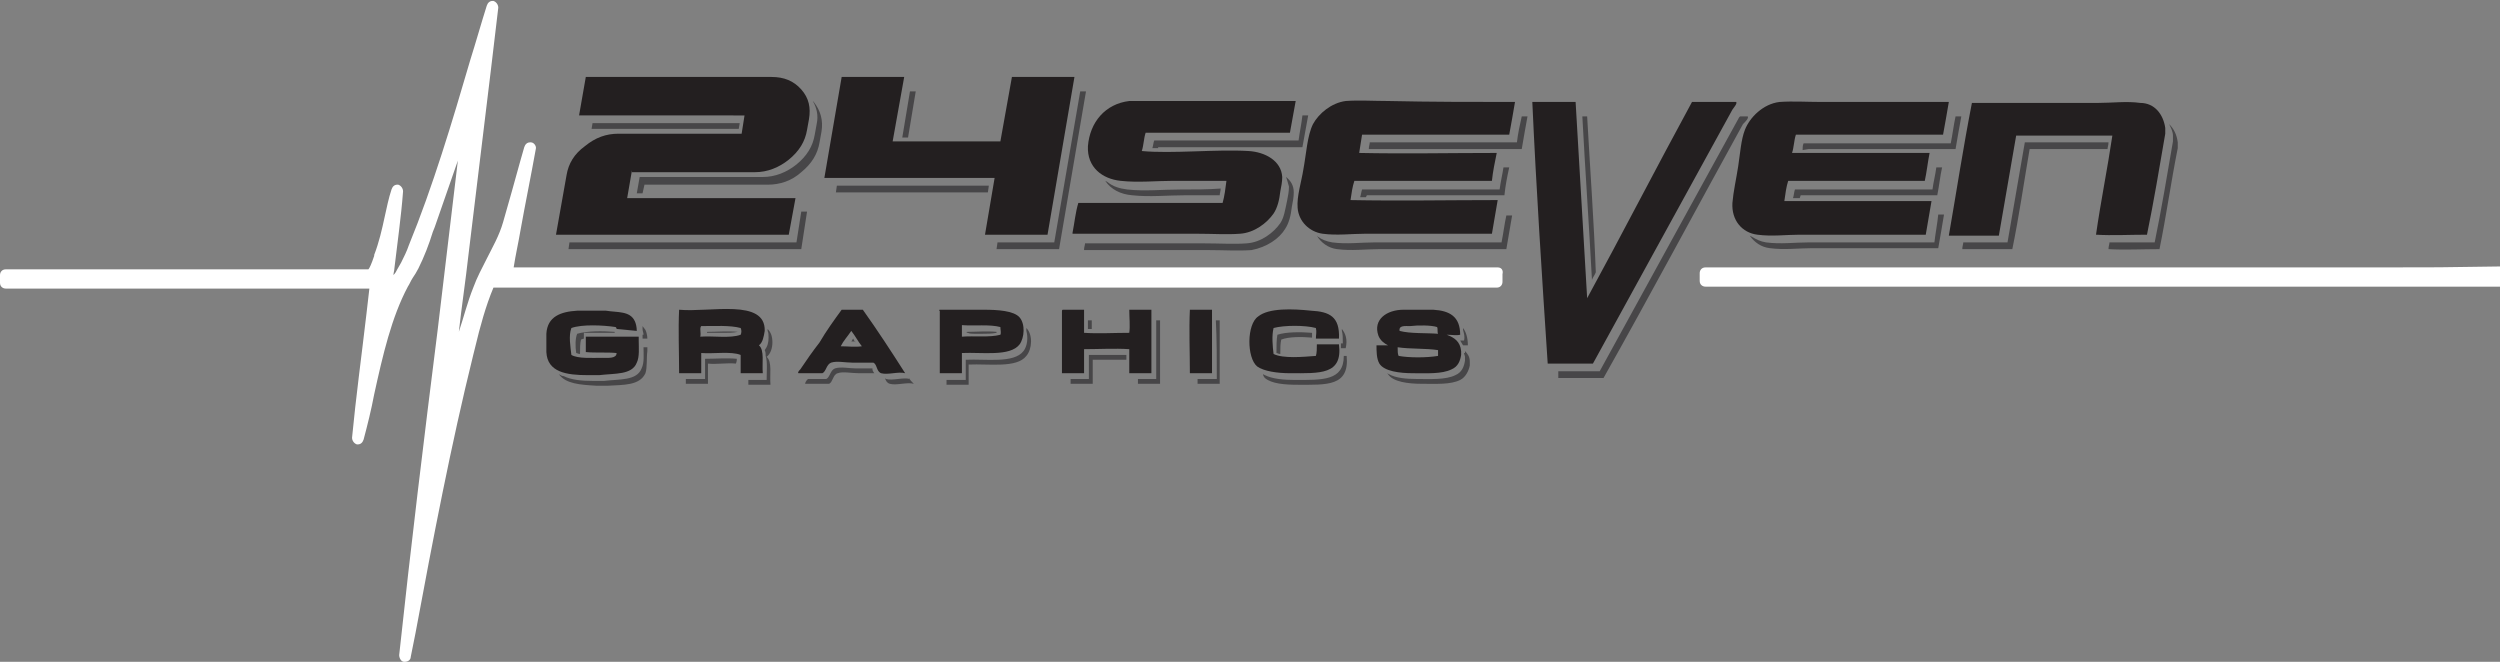 <?xml version="1.0" encoding="utf-8"?>
<!-- Generator: Adobe Illustrator 21.1.0, SVG Export Plug-In . SVG Version: 6.00 Build 0)  -->
<svg version="1.1" id="Layer_1" xmlns="http://www.w3.org/2000/svg" xmlns:xlink="http://www.w3.org/1999/xlink" x="0px" y="0px"
	 viewBox="0 0 259.9 68.8" style="enable-background:new 0 0 259.9 68.8;" xml:space="preserve">
<rect x="0" y="0" width="259.9" height="68.8" fill="#808080" stroke="none"/>
<style type="text/css">
	.st0{fill:#FFFFFF;}
	.st1{fill:#474648;}
	.st2{fill-rule:evenodd;clip-rule:evenodd;fill:#231F20;}
	.st3{fill:#231F20;}
</style>
<g>
	<g>
		<g>
			<g>
				<path class="st0" d="M247.7,27.8c-6.4,0-12.6,0-18.9,0l-1.2,0c-5.8,0-11.7,0-17.6,0c-10.4,0-21.1,0-32.7,0
					c-0.4,0-0.6,0.3-0.6,0.6v0.8c0,0.4,0.3,0.6,0.6,0.6h82.7v-2.1C251.9,27.8,255.1,27.8,247.7,27.8z"/>
			</g>
		</g>
		<g>
			<path class="st0" d="M155.7,27.8c-11.6,0-22.3,0-32.7,0c-5.9,0-11.8,0-17.6,0l-1.2,0c-6.3,0-12.5,0-18.9,0c-10.1,0-20.6,0-31.9,0
				c0.2-1.3,0.5-2.6,0.7-3.8c0.5-2.8,1.1-5.7,1.6-8.5c0.1-0.3-0.2-0.7-0.5-0.7l-0.1,0c-0.3,0-0.5,0.2-0.6,0.5l-0.4,1.4
				c-0.6,2.2-1.2,4.3-1.8,6.4c-0.4,1.4-1.1,2.6-1.7,3.8c-0.5,1-1,1.9-1.4,3c-0.6,1.5-1,3.1-1.5,4.6c0.3-2.7,0.7-5.3,1-8
				c1-8.4,2.1-17.1,3.1-25.7c0-0.3-0.2-0.6-0.5-0.7l-0.1,0c-0.3,0-0.5,0.2-0.6,0.5c-0.6,1.9-1.1,3.7-1.7,5.6
				c-1.9,6.5-3.9,13.2-6.4,19.3c-0.2,0.6-0.5,1.2-0.8,1.8c-0.1,0.2-0.3,0.5-0.4,0.7c-0.1,0.2-0.2,0.4-0.4,0.6c0-0.2,0.1-0.5,0.1-0.7
				c0.3-2.6,0.7-5.3,0.9-8c0-0.3-0.2-0.6-0.5-0.7l-0.1,0c-0.3,0-0.5,0.2-0.6,0.5c-0.3,0.9-0.5,1.9-0.7,2.8c-0.3,1.4-0.6,2.7-1.1,4
				l0,0.1c-0.3,0.9-0.5,1.3-0.6,1.4c-0.1,0-0.2,0-0.3,0c-0.3,0-0.5,0-0.8,0c-0.3,0-0.6,0-0.8,0H0.6c-0.4,0-0.6,0.3-0.6,0.6v0.8
				c0,0.4,0.3,0.6,0.6,0.6h35.9c0.2,0,0.5,0,0.7,0c0.3,0,0.6,0,0.9,0c0.1,0,0.2,0,0.3,0l-0.3,2.6c-0.5,4.3-1.1,8.7-1.5,12.9
				c0,0.3,0.2,0.6,0.5,0.7l0.1,0c0.3,0,0.5-0.2,0.6-0.5c0.4-1.5,0.8-3.1,1.1-4.7c0.9-4.1,1.8-8,3.5-11.2c0.2-0.3,0.3-0.6,0.5-0.9
				c0.2-0.3,0.4-0.6,0.6-1c0.6-1.2,1.1-2.5,1.5-3.8l0.2-0.5c0.8-2.3,1.6-4.6,2.4-6.9c-0.7,5.9-1.4,11.7-2.1,17.6
				c-1.4,11.1-2.8,22.6-4,33.8c0,0.3,0.2,0.7,0.5,0.7l0.1,0c0.3,0,0.6-0.2,0.6-0.5l0.5-2.5c1.8-9.7,3.7-19.6,6-28.9l0.2-0.8
				c0.5-2.1,1.1-4.3,1.9-6.2l0.2,0h104.1c0.4,0,0.6-0.3,0.6-0.6v-0.8C156.3,28.1,156.1,27.8,155.7,27.8z"/>
		</g>
	</g>
	<g>
		<g>
			<g>
				<path class="st1" d="M120.4,15.3c5,0,10,0,15,0c0.2-1.1,0.4-2.2,0.6-3.3c-0.2,0-0.4,0-0.6,0c-0.1,0.9-0.3,1.8-0.4,2.6
					c-5,0-10,0-15,0c-0.1,0.2-0.1,0.5-0.2,0.8c0.2,0,0.4,0,0.6,0L120.4,15.3z"/>
			</g>
			<g>
				<path class="st1" d="M122.7,19.7c-1.8,0-3.7,0.2-5.5,0c-0.8-0.1-1.5-0.3-2.1-0.8l-0.2-0.1c0.6,0.9,1.6,1.4,2.8,1.5
					c1.8,0.2,3.7,0,5.5,0c1.2,0,2.4,0,3.6,0c0-0.2,0.1-0.4,0.1-0.7C125.6,19.7,124.2,19.7,122.7,19.7z"/>
			</g>
			<g>
				<path class="st1" d="M133.6,23.8c0.4-0.6,0.6-1.4,0.7-2.3c0.1-0.5,0.2-1,0.2-1.5c0-0.7-0.3-1.2-0.8-1.6c0.1,0.3,0.2,0.6,0.3,1
					c0,0.5-0.1,1-0.2,1.5c-0.2,0.9-0.3,1.7-0.7,2.3c-0.7,1-2,2-3.5,2.1c-1.3,0.1-2.8,0-4.4,0c-3.9,0-8.5,0-12.4,0
					c0,0.2-0.1,0.4-0.1,0.6v0.1c4,0,8.8,0,13,0c1.5,0,3,0.1,4.4,0C131.7,25.7,133,24.8,133.6,23.8z"/>
			</g>
			<g>
				<path class="st1" d="M142.1,20.3c4.8,0,9.5,0,14.3,0c0.1-1,0.3-2,0.5-2.9c-0.2,0-0.4,0-0.6,0c-0.1,0.7-0.3,1.5-0.4,2.3
					c-4.8,0-9.5,0-14.3,0c-0.1,0.3-0.1,0.5-0.2,0.8c0.2,0,0.4,0,0.6,0L142.1,20.3z"/>
			</g>
			<g>
				<path class="st1" d="M139,25.9c1.5,0.2,3,0,4.4,0c4.5,0,8.6,0,13.2,0c0.2-1.2,0.4-2.3,0.6-3.5c-0.2,0-0.4,0-0.6,0
					c-0.2,0.9-0.3,1.8-0.5,2.8c-4.6,0-8.6,0-13.2,0c-1.4,0-2.9,0.2-4.4,0c-0.6-0.1-1.1-0.3-1.5-0.6l-0.1-0.1
					C137.3,25.2,138.1,25.8,139,25.9z"/>
			</g>
			<g>
				<path class="st1" d="M157.7,14.8c-5.1,0-10.2,0-15.3,0c0,0.2-0.1,0.4-0.1,0.7c0.2,0,0.4,0,0.6,0v0c5.1,0,10.2,0,15.3,0
					c0.2-1.2,0.4-2.3,0.6-3.4c-0.2,0-0.4,0-0.6,0C158,13,157.8,13.9,157.7,14.8z"/>
			</g>
			<g>
				<path class="st1" d="M165,12.1c-0.2,0-0.3,0-0.5,0c0.3,5.7,0.7,11.3,1,17c0.1-0.3,0.3-0.5,0.4-0.8
					C165.7,22.9,165.3,17.5,165,12.1z"/>
			</g>
			<g>
				<path class="st1" d="M181.7,12.1c-0.3,0-0.5,0-0.8,0l-0.1,0.1c-4.8,8.7-9.7,17.7-14.5,26.4c-1.4,0-2.8,0-4.3,0
					c0,0.2,0,0.4,0,0.7c1.6,0,3.1,0,4.7,0c4.9-8.7,9.7-17.7,14.5-26.4C181.5,12.6,181.8,12.3,181.7,12.1z"/>
			</g>
			<g>
				<path class="st1" d="M201.1,25.2c-4.5,0-8.7,0-13.1,0c-1.4,0-2.9,0.2-4.4,0c-0.6-0.1-1-0.3-1.5-0.6l-0.2-0.1
					c0.5,0.7,1.2,1.2,2.1,1.3c1.5,0.2,3,0,4.4,0c4.4,0,8.6,0,13.1,0c0.2-1.1,0.4-2.3,0.6-3.5c-0.2,0-0.4,0-0.6,0
					C201.4,23.3,201.2,24.3,201.1,25.2z"/>
			</g>
			<g>
				<path class="st1" d="M188,15.5c5.1,0,10.2,0,15.3,0c0.2-1.2,0.4-2.3,0.6-3.4c-0.2,0-0.4,0-0.6,0c-0.2,0.9-0.3,1.8-0.5,2.8
					c-5.1,0-10.2,0-15.3,0c-0.1,0.2-0.1,0.5-0.1,0.7L188,15.5L188,15.5z"/>
			</g>
			<g>
				<path class="st1" d="M187.2,20.3c4.8,0,9.5,0,14.2,0c0.2-1,0.3-2,0.5-2.9c-0.2,0-0.4,0-0.6,0c-0.1,0.8-0.3,1.5-0.4,2.3
					c-4.8,0-9.5,0-14.3,0c-0.1,0.3-0.1,0.6-0.2,0.9h0.7L187.2,20.3z"/>
			</g>
			<g>
				<path class="st1" d="M210.5,14.8c-0.6,3.4-1.2,7-1.8,10.4c-1.5,0-3.1,0-4.6,0c0,0.2-0.1,0.4-0.1,0.7c1.8,0,3.5,0,5.2,0
					c0.7-3.4,1.2-6.9,1.8-10.4c2.7,0,5.4,0,8.1,0c0-0.2,0.1-0.4,0.1-0.7C216.3,14.8,213.4,14.8,210.5,14.8z"/>
			</g>
			<g>
				<path class="st1" d="M225.5,12.9c0.2,0.4,0.4,0.8,0.4,1.2c0,0.2,0,0.4,0,0.6c-0.6,3.5-1.2,7.1-1.9,10.5c-1.5,0-3.2,0-4.7,0
					c0,0.2-0.1,0.4-0.1,0.7c1.7,0.1,3.5,0,5.3,0c0.7-3.4,1.2-7,1.9-10.5c0-0.2,0-0.4,0-0.6C226.3,14,226,13.4,225.5,12.9z"/>
			</g>
			<g>
				<path class="st1" d="M67,19.2h12.8c1.3,0,2.5-0.4,3.5-1.3c1.1-0.9,1.7-1.9,1.9-3.1l0.2-1.1c0.2-1.2-0.1-2.2-0.8-3.1l-0.1-0.1
					c0.4,0.7,0.6,1.5,0.4,2.4l-0.2,1.1c-0.2,1.2-0.8,2.2-1.9,3.1c-1,0.8-2.2,1.3-3.5,1.3H66.5l-0.3,1.7h0.6L67,19.2z"/>
			</g>
			<g>
				<polygon class="st1" points="61.6,12.8 61.5,13.4 76.8,13.4 76.9,12.8 				"/>
			</g>
			<g>
				<polygon class="st1" points="59.2,25.2 59.1,25.9 83.3,25.9 83.9,22 83.3,22 82.8,25.2 				"/>
			</g>
			<g>
				<polygon class="st1" points="103.7,25.2 103.6,25.9 110.1,25.9 112.9,9.5 112.3,9.5 109.6,25.2 				"/>
			</g>
			<g>
				<polygon class="st1" points="87,19.3 86.9,20 102.7,20 102.8,19.3 				"/>
			</g>
			<g>
				<polygon class="st1" points="95.2,9.5 94.6,9.5 93.8,14.3 94.4,14.3 				"/>
			</g>
			<g>
				<path class="st1" d="M66.8,34.2c0,0.2,0.1,0.4,0.1,0.6h-0.1l0,0.1l0,0.2l0,0.1h0.5c0-0.3-0.1-0.7-0.2-0.9
					c-0.1-0.1-0.2-0.3-0.3-0.4L66.8,34.2L66.8,34.2z"/>
			</g>
			<g>
				<path class="st1" d="M60.6,34.6h0.4h3.2l0.4,0l0,0l-0.1,0l-0.3,0h-0.3l0-0.1c-1.3-0.1-2.9-0.1-3.9,0.2c-0.2,0.5-0.2,1.3-0.1,2
					c0.1,0,0.2,0.1,0.4,0.1c0-0.6,0-1.1,0.1-1.5l0.3-0.1V35V34.6z"/>
			</g>
			<g>
				<path class="st1" d="M66.9,36.1c0,0.7,0.1,1.6-0.2,2.2c-0.5,1.3-2.3,1.1-3.9,1.3c-0.4,0-0.8,0-1.2,0c-1.1,0-2.2-0.1-3-0.5
					c-0.2,0-0.3-0.1-0.5-0.2c0.7,1,2.2,1.1,3.9,1.2c0.4,0,0.8,0,1.2,0c1.6-0.1,3.3,0,3.9-1.3c0.2-0.6,0.1-1.6,0.2-2.3
					c0-0.1,0-0.3,0-0.4L66.9,36.1z"/>
			</g>
			<g>
				<path class="st1" d="M152.2,35.4c-0.1,0-0.3,0-0.4,0c0.1,0.2,0.2,0.3,0.3,0.5c0.2,0,0.4,0,0.5,0c0-0.8-0.2-1.4-0.5-1.8l0,0.2
					C152.2,34.7,152.3,35,152.2,35.4z"/>
			</g>
			<g>
				<path class="st1" d="M152.2,36.7c0,0.1,0.1,0.3,0.1,0.4c0,0.1,0,0.3,0,0.4c-0.1,0.6-0.3,1.2-1,1.5c-1,0.5-2.6,0.4-4,0.4
					c-1.1,0-2.2-0.1-2.9-0.5l-0.2-0.1l0.1,0.1c0.5,0.8,2.1,1,3.5,1c1.5,0,3,0.1,4-0.4c0.6-0.3,0.9-1,1-1.5c0-0.1,0-0.3,0-0.4
					c0-0.5-0.2-0.8-0.5-1.1V36.7z"/>
			</g>
			<g>
				<path class="st1" d="M74.4,34.6c0.3,0,0.6,0,0.9,0c0.4,0,0.9,0,1.4-0.1c-1-0.1-2.2,0-3.2,0l0,0.1l0.1,0
					C73.8,34.6,74.1,34.6,74.4,34.6z"/>
			</g>
			<g>
				<path class="st1" d="M79.8,34.2l0,0.2c0.1,0.2,0.1,0.4,0.1,0.7c0,0.5-0.1,0.9-0.4,1.3c0.1,0.2,0.1,0.4,0.1,0.6
					c0.2,0.6,0.1,1.7,0.1,2.5c-0.6,0-1.3,0-1.9,0c0,0.2,0,0.4,0,0.5c0.8,0,1.5,0,2.3,0c-0.1-1,0.2-2.4-0.4-2.9
					c0.4-0.3,0.6-0.9,0.6-1.5C80.3,34.9,80.1,34.5,79.8,34.2z"/>
			</g>
			<g>
				<path class="st1" d="M76.6,37.3c-1-0.1-2.3,0-3.3,0c0,0.7,0,1.4,0,2.1c-0.7,0-1.3,0-2,0c0,0.2,0,0.4,0,0.5c0.8,0,1.6,0,2.3,0
					c0-0.7,0-1.4,0-2.1c0.9,0.1,2-0.1,2.9,0C76.6,37.6,76.6,37.4,76.6,37.3z"/>
			</g>
			<g>
				<path class="st1" d="M90.7,38.3c-0.5,0-1.1,0-1.7,0c-0.7,0-1.6-0.2-2.2,0c-0.5,0.2-0.5,0.9-0.9,1.1c-0.6,0-1.3,0-1.9,0l-0.1,0.1
					c-0.1,0.1-0.2,0.3-0.2,0.4c0.8,0,1.7,0,2.5,0c0.4-0.2,0.4-1,0.9-1.1c0.5-0.2,1.4,0,2.2,0c0.6,0,1.1,0,1.6,0
					c-0.1-0.1-0.2-0.3-0.2-0.4L90.7,38.3z"/>
			</g>
			<g>
				<path class="st1" d="M88.9,35.6l-0.1-0.2l-0.1-0.2c-0.1,0.1-0.1,0.2-0.2,0.3l0.2,0H88.9z"/>
			</g>
			<g>
				<path class="st1" d="M94.5,39.3l0.1,0.1c-0.7-0.2-1.8,0.2-2.5,0l-0.1-0.1c0.1,0.3,0.2,0.5,0.5,0.6c0.7,0.2,1.8-0.2,2.5,0
					C94.8,39.7,94.6,39.5,94.5,39.3L94.5,39.3z"/>
			</g>
			<g>
				<path class="st1" d="M106.7,34.1l0,0.3c0.2,0.7,0.1,1.6-0.3,2.1c-1,1.3-3.9,0.8-6,0.9c0,0.7,0,1.4,0,2.1c-0.7,0-1.3,0-2,0
					c0,0.2,0,0.3,0,0.5c0.8,0,1.6,0,2.3,0c0-0.7,0-1.4,0-2.1c2.1-0.1,5,0.4,6-0.9C107.3,36.3,107.4,34.8,106.7,34.1L106.7,34.1z"/>
			</g>
			<g>
				<path class="st1" d="M101.3,34.7c0.3,0,0.5,0,0.8,0c0.5,0,1,0,1.5-0.1l0-0.1c-1-0.1-2.1,0-3.1,0l0,0.1v0h0.1
					C100.8,34.7,101.1,34.7,101.3,34.7z"/>
			</g>
			<g>
				<path class="st1" d="M113.5,33.3c-0.1,0-0.3,0-0.4,0c0,0.3,0,0.6,0,0.9c0.1,0,0.3,0,0.4,0C113.5,33.9,113.5,33.6,113.5,33.3z"/>
			</g>
			<g>
				<path class="st1" d="M120.2,39.4c-0.6,0-1.3,0-1.9,0c0,0.2,0,0.3,0,0.5c0.8,0,1.5,0,2.3,0c0-2.2,0-4.4,0-6.6c-0.1,0-0.3,0-0.4,0
					C120.2,35.3,120.2,37.4,120.2,39.4z"/>
			</g>
			<g>
				<path class="st1" d="M113.2,36.9c0,0.8,0,1.7,0,2.5c-0.6,0-1.3,0-1.9,0c0,0.2,0,0.4,0,0.5c0.8,0,1.5,0,2.3,0c0-0.8,0-1.7,0-2.5
					c1.2,0,2.3,0,3.5,0v-0.5C115.8,36.9,114.4,36.9,113.2,36.9z"/>
			</g>
			<g>
				<path class="st1" d="M126.5,39.4c-0.7,0-1.3,0-2,0c0,0.2,0,0.4,0,0.5c0.8,0,1.6,0,2.3,0c0-2.2,0-4.4,0-6.6c-0.1,0-0.3,0-0.4,0
					C126.5,35.3,126.5,37.4,126.5,39.4z"/>
			</g>
			<g>
				<path class="st1" d="M139.5,34.2l0,0.2c0.1,0.3,0.1,0.8,0.1,1.3h-0.2l0,0.1c0,0.1,0,0.3,0,0.4c0.2,0,0.3,0,0.5,0
					C140.1,35.3,139.9,34.7,139.5,34.2z"/>
			</g>
			<g>
				<path class="st1" d="M133.2,35.3c0.8-0.3,2.1-0.3,3.2-0.2c0-0.1,0-0.2,0-0.3l0-0.2c-1.2-0.1-2.7-0.1-3.6,0.2
					c-0.1,0.5-0.1,1.2-0.1,1.9c0.1,0,0.2,0.1,0.4,0.1C133.1,36.2,133.1,35.7,133.2,35.3z"/>
			</g>
			<g>
				<path class="st1" d="M131.5,39.3c0.7,0.6,2.1,0.7,3.4,0.7c3,0,5.4,0.2,5.1-3c-0.1,0-0.2,0-0.3,0c0,2.6-2.2,2.5-5.1,2.5
					c-1.1,0-2.3-0.1-3.1-0.5l-0.2-0.1C131.3,39,131.4,39.2,131.5,39.3z"/>
			</g>
		</g>
		<g>
			<g>
				<g>
					<path class="st2" d="M117.4,10.5c5.8,0,11.5,0,17.3,0c-0.2,1.1-0.4,2.2-0.6,3.3c-5,0-10,0-15,0c-0.2,0.6-0.2,1.3-0.4,1.9
						c3.1,0.3,7.7-0.2,11.1,0c1.7,0.1,3.4,1,3.5,2.7c0,0.5-0.1,1-0.2,1.5c-0.1,0.9-0.3,1.7-0.7,2.3c-0.7,1-2,2-3.5,2.1
						c-1.3,0.1-2.9,0-4.4,0c-4.1,0-9,0-13,0c0,0,0-0.1,0-0.1c0.2-1,0.3-2.1,0.6-3.1c5,0,10,0,15,0c0.2-0.7,0.3-1.5,0.4-2.3
						c-1.9,0-3.7,0-5.5,0c-1.8,0-3.7,0.2-5.5,0c-1.9-0.2-3.5-1.4-3.4-3.6C113.3,12.7,114.9,10.8,117.4,10.5z"/>
				</g>
				<g>
					<path class="st2" d="M157.5,10.6c-0.2,1.2-0.4,2.3-0.6,3.4c-5.1,0-10.2,0-15.3,0c-0.1,0.6-0.2,1.2-0.3,1.9
						c4.7,0.1,9.5,0,14.3,0c-0.2,1-0.4,1.9-0.5,2.9c-4.8,0-9.5,0-14.3,0c-0.2,0.6-0.3,1.3-0.4,2c5,0.1,10.2,0,15.3,0
						c-0.2,1.2-0.4,2.3-0.6,3.5c-4.6,0-8.6,0-13.2,0c-1.4,0-2.9,0.2-4.4,0c-1.4-0.2-2.5-1.3-2.6-2.7c-0.1-1.2,0.4-2.7,0.6-4
						c0.3-1.6,0.4-3.5,1-4.7c0.6-1.1,1.9-2.2,3.4-2.4c1.4-0.1,2.9,0,4.4,0C148.8,10.6,153.1,10.6,157.5,10.6z"/>
				</g>
				<g>
					<path class="st2" d="M159.3,10.6c1.5,0,3,0,4.5,0c0.4,6.8,0.8,13.6,1.2,20.4c3.6-6.6,7.2-13.6,10.9-20.4c1.5,0,3,0,4.6,0
						c0.1,0.2-0.2,0.5-0.4,0.8c-4.8,8.7-9.7,17.7-14.5,26.4c-1.6,0-3.1,0-4.7,0C160.3,28.7,159.7,19.5,159.3,10.6z"/>
				</g>
				<g>
					<path class="st2" d="M202.6,10.6c-0.2,1.2-0.4,2.3-0.6,3.4c-5.1,0-10.2,0-15.3,0c-0.2,0.6-0.2,1.3-0.4,1.9c4.8,0,9.6,0,14.3,0
						c-0.2,1-0.3,2-0.5,2.9c-4.8,0-9.5,0-14.2,0c-0.2,0.6-0.3,1.4-0.4,2.1c5.1,0,10.2,0,15.3,0c-0.2,1.2-0.4,2.3-0.6,3.5
						c-4.5,0-8.7,0-13.1,0c-1.4,0-2.9,0.2-4.4,0c-1.6-0.2-2.7-1.5-2.6-3.3c0.1-1.2,0.4-2.5,0.6-3.8c0.2-1.3,0.3-2.8,0.7-3.8
						c0.5-1.3,1.9-2.7,3.6-2.9c1.4-0.1,2.9,0,4.4,0C193.9,10.6,198.2,10.6,202.6,10.6z"/>
				</g>
				<g>
					<path class="st2" d="M225.1,13.3c0,0.2,0,0.4,0,0.6c-0.6,3.5-1.2,7.1-1.9,10.5c-1.8,0-3.6,0.1-5.3,0c0.5-3.5,1.2-6.9,1.7-10.3
						c-3.3,0-6.6,0-10,0c-0.6,3.4-1.2,7-1.8,10.4c-1.7,0-3.5,0-5.2,0c0.8-4.6,1.5-9.2,2.4-13.8c4.2,0,8.8,0,13.1,0
						c1.5,0,3-0.2,4.4,0C224,10.7,224.9,11.9,225.1,13.3z"/>
				</g>
			</g>
			<g>
				<g>
					<path class="st3" d="M65.7,17.7l-0.5,2.9h17.5L82,24.4H57.8l1.1-6.2c0.2-1.2,0.8-2.2,1.9-3c1.1-0.9,2.2-1.3,3.5-1.3h12.8
						l0.3-1.9H60.2L60.9,8h19.3c1.3,0,2.3,0.4,3.1,1.3c0.8,0.9,1,1.9,0.8,3.1l-0.2,1.1c-0.2,1.2-0.8,2.2-1.9,3.1
						c-1,0.8-2.2,1.3-3.5,1.3H65.7z"/>
				</g>
				<g>
					<path class="st3" d="M105.2,8h6.5l-2.8,16.4h-6.5l1-5.9H85.7L87.5,8H94l-1.2,6.7H104L105.2,8z"/>
				</g>
			</g>
			<g>
				<g>
					<path class="st2" d="M64.1,34.2c0-0.1,0-0.1-0.1-0.2c-1.3-0.2-3.5-0.3-4.6,0.1c-0.3,0.8-0.1,1.9,0,2.8c0.7,0.4,2.1,0.3,3.2,0.3
						c0.6,0,1.5,0.1,1.5-0.5c-1-0.1-2.2,0-3.2-0.1c0-0.5,0-1.1,0-1.6c1.1,0,2.2,0,3.2,0c0,0,0,0,0,0l2.3,0c0,0.2,0,0.2,0,0.4
						c0,0.7,0.1,1.7-0.2,2.3c-0.5,1.3-2.3,1.1-3.9,1.3c-0.4,0-0.8,0-1.2,0c-2.2,0-4.2-0.3-4.3-2.4c0-0.6,0-1.3,0-1.9
						c0.1-1.8,1.5-2.3,3.2-2.4c1,0,2,0,3,0c1.2,0.2,2.5,0,3,1.1c0.1,0.2,0.2,0.6,0.2,1L64.1,34.2z"/>
				</g>
				<g>
					<path class="st2" d="M145.9,32.2c1,0,2.1,0,3.1,0c1.7,0.1,2.8,0.7,2.8,2.6c-0.4,0.1-0.9,0-1.4,0c0.8,0.3,1.4,0.7,1.5,1.7
						c0,0.1,0,0.3,0,0.4c-0.1,0.6-0.3,1.2-1,1.5c-1,0.5-2.6,0.4-4,0.4c-1.4,0-3-0.2-3.5-1c-0.3-0.5-0.3-1.3-0.3-1.9
						c0.4,0,0.8,0,1.2,0c-0.4-0.2-0.8-0.5-1-1C142.7,33.2,144.2,32.2,145.9,32.2z M146.6,33.9c-0.5,0-1.2-0.1-1.1,0.5
						c1.1,0.3,2.8,0.2,4,0.3c-0.1-0.2,0-0.5-0.1-0.7C148.8,33.8,147.4,33.8,146.6,33.9z M145.4,37c1.1,0.2,2.9,0.2,4.1,0
						c0-0.2,0-0.4,0-0.6c-1.2-0.2-2.9-0.1-4.2-0.3C145.3,36.5,145.3,36.8,145.4,37z"/>
				</g>
				<g>
					<path class="st2" d="M78.9,35.9c0.6,0.5,0.3,1.9,0.4,2.9c-0.8,0-1.5,0-2.3,0c0-0.6,0-1.4,0-1.9c-1-0.4-2.8-0.1-4.1-0.2
						c0,0.7,0,1.4,0,2.1c-0.8,0-1.6,0-2.3,0c0-2.2-0.1-4.5,0-6.6c3.2,0.3,9-1.2,8.9,2.2C79.4,35,79.3,35.6,78.9,35.9z M72.9,33.9
						c-0.2,0.2,0,0.7-0.1,1.1c1.4-0.1,3.1,0.2,4.2-0.2c0.1-0.2,0.1-0.5,0-0.7C75.9,33.8,74.3,33.9,72.9,33.9z"/>
				</g>
				<g>
					<path class="st2" d="M87.5,32.2c0.7,0,1.5,0,2.2,0c1.5,2.1,3,4.4,4.4,6.6c-0.7-0.2-1.8,0.2-2.5,0c-0.5-0.2-0.4-0.9-0.8-1.1
						c-0.7,0-1.4,0-2.2,0c-0.7,0-1.6-0.2-2.2,0c-0.5,0.2-0.5,0.9-0.9,1.1c-0.8,0-1.7,0-2.5,0c-0.1-0.1,0.1-0.3,0.2-0.4
						c0.6-0.9,1.3-1.9,2-2.8C85.9,34.4,86.7,33.3,87.5,32.2z M87.4,36c0.7,0,1.5,0.1,2.2,0c-0.4-0.5-0.7-1.1-1.1-1.6
						C88.1,35,87.7,35.4,87.4,36z"/>
				</g>
				<g>
					<path class="st2" d="M97.7,32.2c1.5,0,3,0,4.6,0c1.4,0,3.1,0.1,3.7,0.8c0.6,0.7,0.5,2.1,0,2.8c-1,1.3-3.9,0.8-6,0.9
						c0,0.7,0,1.4,0,2.1c-0.8,0-1.6,0-2.3,0c0-2.2,0-4.3,0-6.5C97.6,32.3,97.6,32.2,97.7,32.2z M100,34c0,0.3,0,0.7,0,1
						c1.3-0.1,2.9,0.1,4-0.2c0.1-0.2,0-0.5,0-0.8c-1.1-0.3-2.7-0.1-4-0.2C100,33.9,100,34,100,34z"/>
				</g>
				<g>
					<path class="st2" d="M112.7,32.2c0,0.8,0,1.6,0,2.4c1.5,0.1,3.1,0,4.7,0c0.1-0.7,0-1.6,0-2.4c0.8,0,1.5,0,2.3,0
						c0,2.2,0,4.4,0,6.6c-0.8,0-1.5,0-2.3,0c0-0.8,0-1.6,0-2.5c-1.5-0.1-3.2,0-4.7,0c0,0.8,0,1.7,0,2.5c-0.8,0-1.5,0-2.3,0
						c0-2,0-4.5,0-6.4c0-0.1,0-0.2,0.1-0.2C111.2,32.2,111.9,32.2,112.7,32.2z"/>
				</g>
				<g>
					<path class="st2" d="M123.7,32.2c0.8,0,1.5,0,2.3,0c0,2.2,0,4.4,0,6.6c-0.8,0-1.6,0-2.3,0C123.7,36.6,123.6,34.3,123.7,32.2z"
						/>
				</g>
				<g>
					<path class="st2" d="M139.2,35.2c-0.8,0-1.6,0-2.4,0c0-0.4,0.1-0.7,0-1.1c-1.1-0.3-3.3-0.3-4.4,0c-0.2,0.8-0.1,1.9,0,2.7
						c1,0.5,3.1,0.3,4.4,0.2c0.1-0.3,0.1-0.8,0.1-1.2c0.8,0,1.5,0,2.3,0c0.4,3.2-2,3-5.1,3c-1.3,0-2.7-0.2-3.4-0.7
						c-1.1-0.9-1.1-4.4,0.1-5.2c1.1-0.9,3.6-0.8,5.5-0.6C138.2,32.4,139.3,32.9,139.2,35.2z"/>
				</g>
			</g>
		</g>
	</g>
</g>
</svg>
